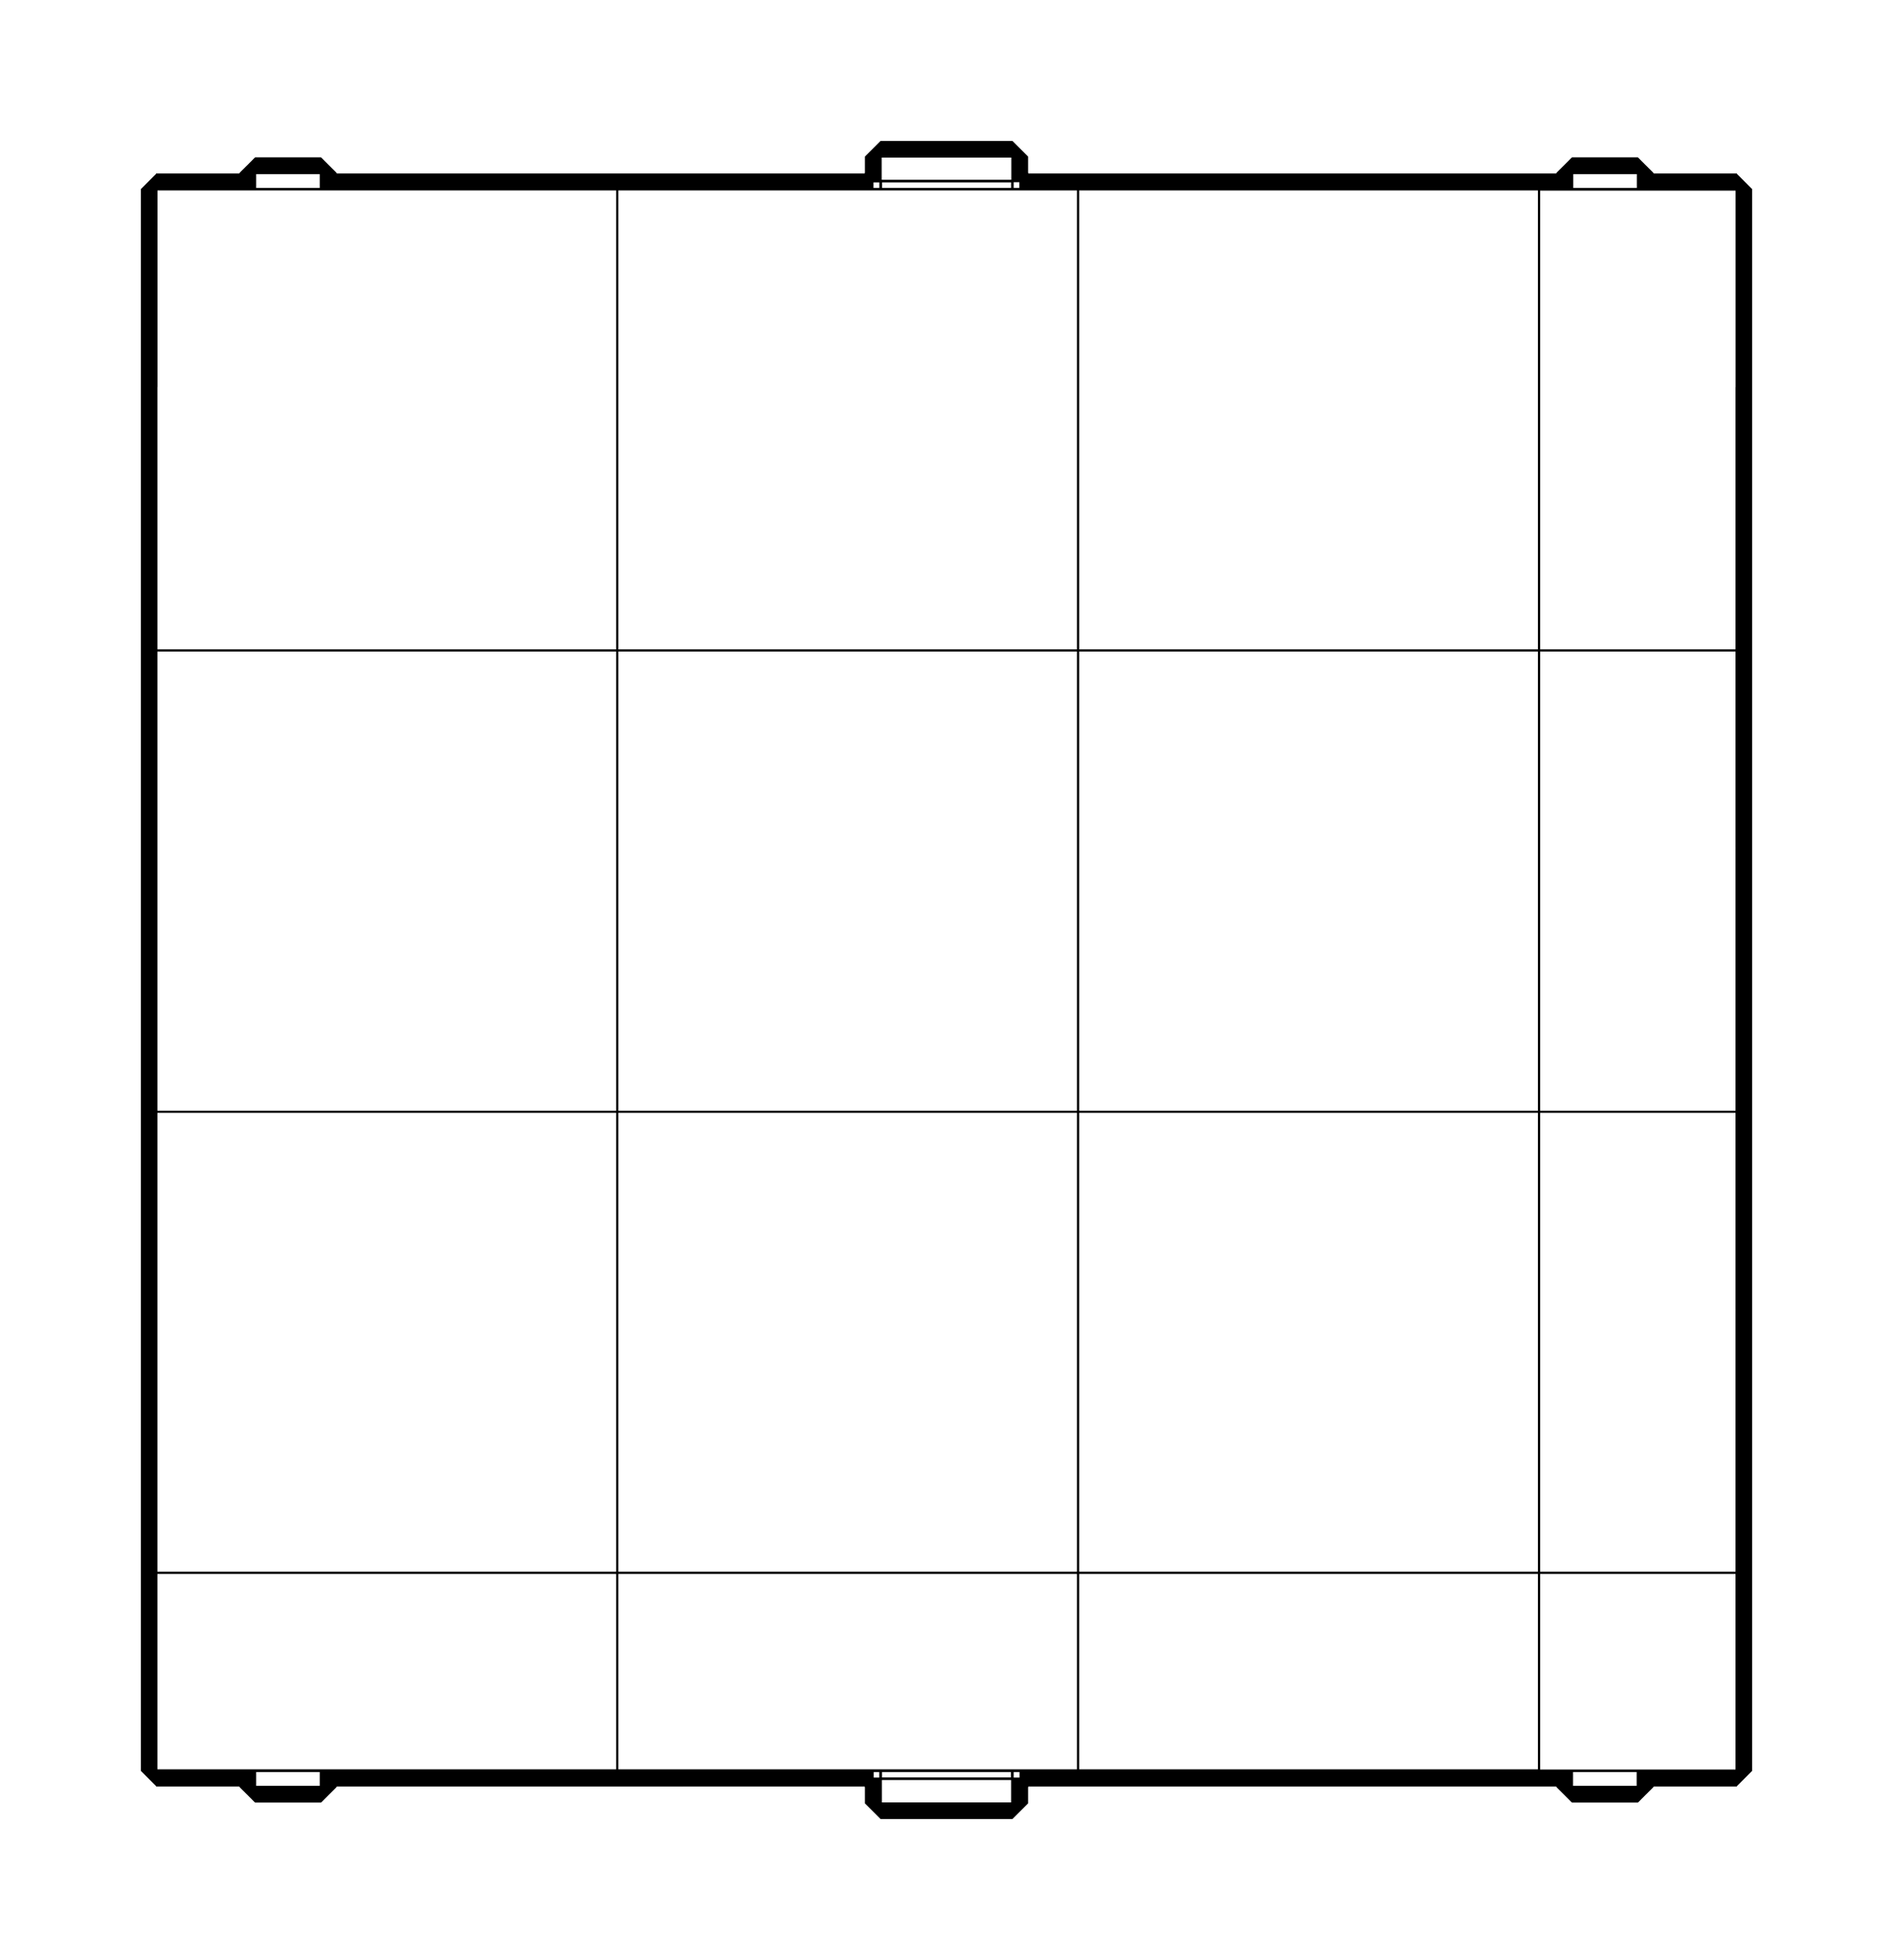 <?xml version="1.0" encoding="utf-8" ?>
<svg baseProfile="tiny" height="100%" version="1.2" viewBox="-460.0 -604.0 920.0 952.0" width="100%" xmlns="http://www.w3.org/2000/svg" xmlns:ev="http://www.w3.org/2001/xml-events" xmlns:xlink="http://www.w3.org/1999/xlink"><defs><g id="bsp_ref"><polygon points="-32,-96 32,-96 32,-96 -32,-96" /><polygon points="32,-160 -32,-160 -32,-160 32,-160" /><polygon points="32,-96 -32,-96 -32,-160 32,-160" /><polygon points="-32,260 -36,260 -36,256 -32,256" /><polygon points="-60,228 -36,228 -36,256 -60,256" /><polygon points="-128,64 -128,-96 -64,-96 -64,128 -128,128" /><polygon points="-64,128 -64,224 -64,256 -128,256 -128,128" /><polygon points="-64,-96 -32,-96 -32,128 -64,128" /><polygon points="-32,128 -32,224 -64,224 -64,128" /><polygon points="32,260 -32,260 -32,256 32,256" /><polygon points="32,224 32,256 -32,256 -32,224" /><polygon points="32,272 -32,272 -32,260 32,260" /><polygon points="36,256 36,228 60,228 60,256" /><polygon points="36,260 32,260 32,256 36,256" /><polygon points="32,224 -32,224 -32,128 64,128 64,224" /><polygon points="64,224 64,128 128,128 128,256 64,256" /><polygon points="192,128 160,128 128,128 64,128 -32,128 -32,-96 32,-96 128,-96 192,-96" /><polygon points="256,-96 256,-28 256,64 256,128 192,128 192,-96" /><polygon points="-256,-192 -256,-288 -256,-316 -256,-384 -224,-384 -160,-384 -128,-384 -128,-256 -128,-160 -256,-160" /><polygon points="-128,-160 -128,-96 -128,64 -256,64 -256,-32 -256,-64 -256,-160" /><polygon points="-128,64 -128,128 -160,128 -224,128 -256,128 -256,64" /><polygon points="-128,-384 -128,-480 -64,-480 -32,-480 -32,-316 -32,-256 -128,-256" /><polygon points="-32,-256 -32,-160 -32,-96 -64,-96 -128,-96 -128,-160 -128,-256" /><polygon points="-128,-480 -128,-512 -64,-512 -64,-480" /><polygon points="-60,-512 -36,-512 -36,-484 -60,-484" /><polygon points="-36,-516 -32,-516 -32,-512 -36,-512" /><polygon points="128,-96 32,-96 32,-160 128,-160" /><polygon points="64,-316 128,-316 128,-160 32,-160 -32,-160 -32,-256 -32,-316" /><polygon points="32,-480 64,-480 64,-316 -32,-316 -32,-480" /><polygon points="32,-516 -32,-516 -32,-528 32,-528" /><polygon points="-32,-516 32,-516 32,-512 -32,-512" /><polygon points="-32,-512 32,-512 32,-480 -32,-480" /><polygon points="32,-512 32,-516 36,-516 36,-512" /><polygon points="36,-512 60,-512 60,-484 36,-484" /><polygon points="64,-480 64,-512 128,-512 128,-384 128,-316 64,-316" /><polygon points="128,-316 128,-384 160,-384 192,-384 256,-384 256,-316 256,-224 256,-160 128,-160" /><polygon points="256,-160 256,-96 192,-96 128,-96 128,-160" /><polygon points="-36,-516 -36,-512 -36,-512 -36,-516" /><polygon points="256,-384 256,-384 256,-352 256,-316 256,-316" /><polygon points="256,-96 256,-160 256,-224 256,-224 256,-192 256,-64 256,-32 256,-28 256,-28" /><polygon points="256,64 256,64 256,96 256,128 256,128 256,128 256,128" /><polygon points="192,128 192,128 160,128 160,128 160,128" /><polygon points="128,128 160,128 160,128 128,128" /><polygon points="192,-384 160,-384 160,-384 160,-384 192,-384" /><polygon points="160,-384 128,-384 128,-384 160,-384" /><polygon points="128,-512 128,-512 128,-384 128,-384" /><polygon points="128,128 128,128 128,256 128,256" /><polygon points="-160,128 -128,128 -128,128 -160,128" /><polygon points="-32,256 -32,256 -32,224 -32,224" /><polygon points="32,224 32,224 32,256 32,256" /><polygon points="-64,224 -32,224 -32,224 -32,224 -32,224 -64,224" /><polygon points="-128,128 -128,256 -128,256 -128,128" /><polygon points="36,260 36,256 36,256 36,260" /><polygon points="-32,-160 -32,-160 -32,-96 -32,-96" /><polygon points="32,-96 32,-96 32,-160 32,-160" /><polygon points="-128,-512 -160,-512 -160,-512 -160,-512 -128,-512" /><polygon points="-128,-512 -128,-512 -128,-512 -128,-512 -64,-512 -64,-512 -64,-512 -128,-512" /><polygon points="128,256 128,256 128,256 64,256 64,256 128,256" /><polygon points="160,-512 160,-512 160,-384 160,-384" /><polygon points="128,-512 160,-512 160,-384 128,-384" /><polygon points="160,128 160,128 160,256 160,256" /><polygon points="128,128 160,128 160,256 128,256" /><polygon points="-160,-384 -128,-384 -128,-384 -160,-384" /><polygon points="-160,-512 -128,-512 -128,-384 -160,-384" /><polygon points="-128,-512 -128,-512 -128,-480 -128,-384 -128,-384" /><polygon points="-160,128 -128,128 -128,256 -160,256" /><polygon points="-160,-512 -192,-512 -192,-512 -160,-512" /><polygon points="-192,256 -160,256 -160,256 -192,256" /><polygon points="-160,256 -160,256 -128,256 -128,256 -160,256" /><polygon points="160,256 160,256 128,256 128,256 160,256" /><polygon points="192,128 192,128 192,256 192,256" /><polygon points="192,-384 192,-512 192,-512 192,-384" /><polygon points="192,128 192,256 164,256 160,256 160,128" /><polygon points="160,-512 192,-512 192,-384 160,-384" /><polygon points="-160,128 -160,128 -160,256 -160,256" /><polygon points="-160,-512 -160,-512 -160,-384 -160,-384" /><polygon points="-192,-384 -160,-384 -160,-384 -160,-384 -224,-384 -224,-384" /><polygon points="-192,-512 -160,-512 -160,-384 -192,-384" /><polygon points="-192,128 -224,128 -224,128 -160,128 -160,128 -160,128" /><polygon points="-192,128 -160,128 -160,256 -192,256" /><polygon points="-224,128 -224,128 -224,128 -256,128 -256,128 -224,128" /><polygon points="192,-512 192,-512 160,-512 160,-512 192,-512" /><polygon points="-192,256 -160,256 -128,256 -128,256 -224,256 -224,256" /><polygon points="164,256 164,256 160,256 160,256 164,256" /><polygon points="192,256 164,256 164,256 192,256" /><polygon points="164,256 192,256 224,256 224,256 164,256" /><polygon points="224,-384 256,-384 256,-384 192,-384 192,-384 192,-384" /><polygon points="224,-384 224,-384 256,-384 256,-384" /><polygon points="224,-512 224,-512 224,-384 224,-384" /><polygon points="192,-512 224,-512 224,-384 192,-384" /><polygon points="224,128 192,128 192,128 192,128 256,128 256,128" /><polygon points="256,128 256,128 224,128 224,128" /><polygon points="224,128 224,128 224,256 224,256" /><polygon points="192,128 224,128 224,256 192,256" /><polygon points="-224,128 -224,256 -224,256 -224,128" /><polygon points="-224,-512 -224,-384 -224,-384 -224,-512" /><polygon points="-224,-512 -192,-512 -192,-384 -224,-384" /><polygon points="-224,128 -192,128 -192,256 -224,256" /><polygon points="-224,-384 -192,-384 -192,-384 -224,-384" /><polygon points="-192,-512 -192,-512 -192,-384 -192,-384" /><polygon points="-192,128 -224,128 -224,128 -192,128" /><polygon points="-192,128 -192,128 -192,256 -192,256" /><polygon points="32,-512 -32,-512 -32,-480 32,-480" /><polygon points="32,224 -32,224 -32,256 32,256" /><polygon points="256,-192 256,-192 256,-192 256,-64 256,-64 256,-64" /><polygon points="264,-192 264,-192 256,-192 256,-192" /><polygon points="264,-224 264,-192 256,-192 256,-224" /><polygon points="264,-32 264,-32 256,-32 256,-32" /><polygon points="264,-64 264,-32 256,-32 256,-64" /><polygon points="-256,-288 -256,-224 -256,-224 -256,-224 -256,-288" /><polygon points="-256,-224 -256,-288 -256,-288 -256,-192 -256,-192" /><polygon points="-256,-64 -256,-64 -256,-32 -256,-32" /><polygon points="-264,-224 -264,-224 -256,-224 -256,-224" /><polygon points="-264,-192 -264,-224 -256,-224 -256,-192" /><polygon points="-264,-64 -264,-64 -256,-64 -256,-64" /><polygon points="-264,-32 -264,-64 -256,-64 -256,-32" /><polygon points="-256,-384 -256,-384 -224,-384 -224,-384 -224,-384 -224,-384 -256,-384" /><polygon points="-256,-352 -256,-384 -256,-384 -256,-316 -256,-316" /><polygon points="-304,-512 -384,-512 -384,-512 -336,-512 -304,-512" /><polygon points="-128,-512 -128,-512 -160,-512 -192,-512 -224,-512 -224,-512" /><polygon points="128,-512 160,-512 160,-512 160,-512 128,-512" /><polygon points="192,-512 224,-512 224,-512 192,-512" /><polygon points="-224,256 -128,256 -128,256 -160,256 -304,256 -304,256 -304,256 -304,256" /><polygon points="160,256 164,256 224,256 260,256 260,256 260,256 128,256 128,256 128,256" /><polygon points="260,256 336,256 336,256 304,256 260,256" /><polygon points="384,256 384,128 384,128 384,128 384,128 384,256" /><polygon points="384,-512 384,-512 384,-384 384,-384" /><polygon points="384,-384 384,-384 256,-384 256,-384" /><polygon points="224,-512 300,-512 304,-512 336,-512 384,-512 384,-384 256,-384 224,-384" /><polygon points="256,-384 256,-384 256,-352 256,-352 256,-384" /><polygon points="256,128 384,128 384,256 336,256 260,256 224,256 224,128" /><polygon points="-256,-384 -256,-384 -384,-384 -384,-384" /><polygon points="-384,-512 -304,-512 -224,-512 -224,-384 -256,-384 -384,-384" /><polygon points="-384,132 -384,128 -256,128 -224,128 -224,256 -304,256 -336,256 -384,256" /><polygon points="-32,-480 -32,-480 -32,-512 -32,-512" /><polygon points="32,-512 32,-512 32,-480 32,-480" /><polygon points="-32,-512 -32,-512 32,-512 32,-512" /><polygon points="32,-480 32,-480 -32,-480 -32,-480" /><polygon points="32,-480 -32,-480 -32,-512 32,-512" /><polygon points="-32,256 -32,256 -32,224 -32,224" /><polygon points="32,224 32,224 32,256 32,256" /><polygon points="32,256 32,256 -32,256 -32,256" /><polygon points="-32,224 -32,224 32,224 32,224" /><polygon points="32,256 -32,256 -32,224 32,224" /><polygon points="256,-224 256,-224 256,-224 256,-316 256,-316 256,-316 256,-316 256,-288 256,-224" /><polygon points="256,-32 256,-32 256,-28 256,-28 256,-28 256,-32" /><polygon points="264,-224 264,-224 256,-224 256,-224" /><polygon points="264,-192 264,-224 256,-224 256,-192" /><polygon points="264,-192 264,-192 264,-224 264,-224" /><polygon points="264,-64 264,-64 256,-64 256,-64" /><polygon points="264,-32 264,-64 256,-64 256,-32" /><polygon points="264,-32 264,-32 264,-64 264,-64" /><polygon points="-256,-32 -256,-32 -256,-32 -256,64 -256,64 -256,64 -256,64 -256,32 -256,-32" /><polygon points="-264,-192 -264,-192 -256,-192 -256,-192" /><polygon points="-264,-224 -264,-192 -256,-192 -256,-224" /><polygon points="-264,-224 -264,-224 -264,-192 -264,-192" /><polygon points="-264,-32 -264,-32 -256,-32 -256,-32" /><polygon points="-264,-64 -264,-32 -256,-32 -256,-64" /><polygon points="-264,-64 -264,-64 -264,-32 -264,-32" /><polygon points="384,128 384,96 384,96 384,96 384,128" /><polygon points="384,-384 384,-512 384,-512 384,-352 384,-352 384,-352 384,-352" /><polygon points="384,-352 384,-352 256,-352 256,-352" /><polygon points="384,-384 384,-352 256,-352 256,-384" /><polygon points="384,128 384,128 256,128 256,128" /><polygon points="256,64 256,64 256,64 256,96 256,96" /><polygon points="384,96 384,128 256,128 256,96" /><polygon points="-384,132 -384,128 -384,128 -384,132" /><polygon points="-384,-384 -384,-352 -384,-352 -384,-352 -384,-384" /><polygon points="-256,-352 -256,-384 -256,-384 -256,-384 -256,-352" /><polygon points="-256,-352 -256,-352 -256,-316 -256,-316 -256,-320 -256,-352" /><polygon points="-256,-352 -256,-352 -384,-352 -384,-352" /><polygon points="-256,-384 -256,-352 -384,-352 -384,-384" /><polygon points="-256,128 -256,128 -384,128 -384,128" /><polygon points="-256,96 -256,64 -256,64 -256,128 -256,128 -256,128" /><polygon points="-256,96 -256,128 -384,128 -384,96" /><polygon points="-32,-528 -32,-528 -32,-516 -32,-516" /><polygon points="32,-516 32,-516 32,-528 32,-528" /><polygon points="32,-516 32,-516 32,-512 32,-512 32,-516" /><polygon points="32,-516 32,-516 36,-516 36,-516 32,-516" /><polygon points="32,-528 -32,-528 -32,-516 32,-516" /><polygon points="-32,-516 -32,-516 32,-516 32,-516" /><polygon points="32,-516 32,-516 -32,-516 -32,-516" /><polygon points="32,-528 32,-528 -32,-528 -32,-528" /><polygon points="256,28 256,28 256,32 256,64 256,64 256,64" /><polygon points="256,28 256,64 256,64 256,64 256,-28 256,-28 256,-28" /><polygon points="-36,-512 -36,-512 -32,-512 -32,-512" /><polygon points="-32,-512 32,-512 32,-512 -32,-512" /><polygon points="32,-512 -32,-512 -32,-512 32,-512" /><polygon points="36,-512 36,-512 60,-512 60,-512 36,-512" /><polygon points="36,-512 32,-512 32,-512 36,-512" /><polygon points="36,-516 32,-516 32,-512 36,-512" /><polygon points="32,-516 -32,-516 -32,-512 32,-512" /><polygon points="-32,-516 -36,-516 -36,-512 -32,-512" /><polygon points="-32,-516 -32,-516 -32,-516 -32,-512 -32,-512" /><polygon points="-32,-512 -32,-512 -32,-516 -32,-516 -32,-516" /><polygon points="32,-512 32,-516 32,-516 32,-516 32,-512" /><polygon points="36,-516 36,-512 36,-512 36,-516" /><polygon points="32,-516 32,-516 -32,-516 -32,-516" /><polygon points="-36,-516 -32,-516 -32,-516 -32,-516 -36,-516" /><polygon points="-32,256 -32,256 -36,256 -36,256" /><polygon points="-36,256 -36,256 -60,256 -60,256 -36,256" /><polygon points="32,256 32,256 -32,256 -32,256" /><polygon points="-32,256 -32,256 32,256 32,256" /><polygon points="36,256 36,256 32,256 32,256" /><polygon points="384,96 384,92 384,92 384,92 384,96" /><polygon points="384,-320 384,-352 384,-352 384,-320" /><polygon points="256,-320 256,-320 256,-316 256,-316" /><polygon points="256,-320 256,-316 256,-316 256,-352 256,-352 256,-352" /><polygon points="384,-320 384,-320 256,-320 256,-320" /><polygon points="384,-352 384,-320 256,-320 256,-352" /><polygon points="384,96 384,96 256,96 256,96" /><polygon points="256,64 384,64 384,92 384,96 256,96" /><polygon points="-32,-512 -32,-512 -32,-480 -32,-480" /><polygon points="32,-512 32,-480 32,-480 32,-512" /><polygon points="-32,-480 32,-480 32,-512 -32,-512" /><polygon points="-36,-512 -36,-512 -36,-484 -36,-484 -36,-512" /><polygon points="36,256 36,256 36,228 36,228 36,256" /><polygon points="-32,256 32,256 32,224 -32,224" /><polygon points="-384,64 -384,92 -384,92 -384,64" /><polygon points="-384,-352 -384,-320 -384,-320 -384,-320 -384,-352" /><polygon points="-256,-316 -256,-316 -256,-316 -256,-288 -256,-288 -256,-288 -256,-316" /><polygon points="-256,-320 -256,-320 -384,-320 -384,-320" /><polygon points="-256,-352 -256,-320 -384,-320 -384,-352" /><polygon points="-256,64 -256,64 -256,96 -256,96" /><polygon points="-256,96 -256,96 -384,96 -384,96" /><polygon points="-384,92 -384,64 -256,64 -256,96 -384,96" /><polygon points="-32,256 -36,256 -36,260 -32,260" /><polygon points="32,256 -32,256 -32,260 32,260" /><polygon points="36,256 32,256 32,260 36,260" /><polygon points="32,260 -32,260 -32,272 32,272" /><polygon points="32,272 32,272 32,260 32,260" /><polygon points="32,256 32,256 32,260 32,260" /><polygon points="32,260 32,260 32,256 32,256" /><polygon points="32,260 32,260 36,260 36,260" /><polygon points="-32,256 -32,256 -32,260 -32,260" /><polygon points="-32,260 -32,260 -32,256 -32,256" /><polygon points="-32,260 -32,260 -32,272 -32,272" /><polygon points="32,260 32,260 -32,260 -32,260" /><polygon points="-32,260 -32,260 32,260 32,260" /><polygon points="-32,272 -32,272 32,272 32,272" /><polygon points="-36,260 -36,260 -32,260 -32,260" /><polygon points="-36,260 -36,256 -36,256 -36,260" /><polygon points="-32,256 32,256 32,256 -32,256" /><polygon points="32,-484 32,-512 32,-512 32,-484" /><polygon points="-32,-484 -32,-512 32,-512 32,-484" /><polygon points="32,256 -32,256 -32,228 32,228" /><polygon points="-256,-316 -256,-316 -256,-320 -256,-320 -256,-316" /><polygon points="-256,-288 -256,-224 -256,-224 -256,-288 -256,-316 -256,-316" /><polygon points="384,64 384,92 384,92 384,64" /><polygon points="384,92 384,64 384,32 384,32 384,32 384,92" /><polygon points="384,-320 384,-352 384,-352 384,-320 384,-288 384,-288 384,-288" /><polygon points="384,64 384,64 256,64 256,64" /><polygon points="256,-224 256,-224 256,-192 256,-192 256,-224" /><polygon points="256,-316 256,-320 384,-320 384,-288 260,-288 256,-288" /><polygon points="260,32 384,32 384,64 256,64 256,32" /><polygon points="-384,92 -384,92 -384,96 -384,96 -384,92" /><polygon points="-256,64 -256,64 -384,64 -384,64" /><polygon points="-256,-32 -256,-32 -256,-64 -256,-64 -256,-32" /><polygon points="-256,-288 -256,-288 -256,-288 -384,-288 -384,-288" /><polygon points="-384,-320 -256,-320 -256,-316 -256,-288 -384,-288" /><polygon points="-256,32 -256,64 -384,64 -384,32" /><polygon points="304,-512 336,-512 336,-512 304,-512" /><polygon points="336,-512 336,-512 336,-512 384,-512 384,-512 384,-512 384,-512 336,-512" /><polygon points="304,-520 336,-520 336,-512 304,-512" /><polygon points="-336,-520 -304,-520 -304,-512 -336,-512" /><polygon points="336,-520 336,-520 336,-512 336,-512" /><polygon points="-336,-512 -336,-512 -336,-520 -336,-520" /><polygon points="-336,256 -336,256 -336,256 -384,256 -384,256 -336,256" /><polygon points="-304,256 -336,256 -336,256 -304,256" /><polygon points="-304,264 -336,264 -336,256 -304,256" /><polygon points="336,264 304,264 304,256 336,256" /><polygon points="304,264 304,264 304,256 304,256" /><polygon points="-336,264 -336,264 -336,256 -336,256" /><polygon points="-60,-512 -36,-512 -36,-512 -36,-512 -60,-512" /><polygon points="-32,-512 32,-512 32,-512 -32,-512" /><polygon points="60,256 36,256 36,256 36,256 60,256" /><polygon points="64,224 64,224 64,256 64,256 64,224" /><polygon points="64,-480 64,-480 64,-512 64,-512 64,-480" /><polygon points="256,-288 256,-288 256,-252 256,-252" /><polygon points="256,-252 256,-224 256,-224 256,-288 256,-288" /><polygon points="256,-64 256,-32 256,-32 256,-64" /><polygon points="256,-28 256,-28 256,28 256,28 256,28 256,-28" /><polygon points="256,32 256,32 256,28 256,28 256,32" /><polygon points="260,-288 260,-288 384,-288 384,-288" /><polygon points="260,-288 384,-288 384,-288 256,-288 256,-288" /><polygon points="256,-288 256,-288 260,-288 260,-288" /><polygon points="384,32 384,32 260,32 260,32" /><polygon points="260,32 260,32 256,32 256,32" /><polygon points="-32,-512 -32,-512 -32,-484 -32,-484" /><polygon points="-32,-480 32,-480 32,-480 -32,-480" /><polygon points="64,-480 64,-480 32,-480 32,-480 32,-480" /><polygon points="60,-512 36,-512 36,-484 60,-484" /><polygon points="32,-512 -32,-512 -32,-484 32,-484" /><polygon points="60,-484 36,-484 36,-484 60,-484" /><polygon points="60,-512 60,-484 60,-484 60,-512" /><polygon points="36,-484 36,-512 36,-512 36,-512 36,-484" /><polygon points="-32,-484 -32,-484 32,-484 32,-484" /><polygon points="-36,-512 -60,-512 -60,-484 -36,-484" /><polygon points="-36,-484 -60,-484 -60,-484 -36,-484" /><polygon points="-60,-484 -60,-512 -60,-512 -60,-484" /><polygon points="-32,228 -32,228 -32,256 -32,256" /><polygon points="32,224 64,224 64,224 -32,224 -32,224" /><polygon points="64,224 32,224 32,224 32,224 64,224" /><polygon points="32,224 -32,224 -32,224 32,224" /><polygon points="36,228 36,256 60,256 60,228" /><polygon points="-32,228 -32,256 32,256 32,228" /><polygon points="32,256 32,256 32,228 32,228" /><polygon points="36,228 60,228 60,228 36,228" /><polygon points="60,228 60,256 60,256 60,228" /><polygon points="32,228 32,228 -32,228 -32,228" /><polygon points="-60,256 -36,256 -36,228 -60,228" /><polygon points="-60,228 -36,228 -36,228 -60,228" /><polygon points="-60,256 -60,228 -60,228 -60,256" /><polygon points="-36,228 -36,256 -36,256 -36,256 -36,228" /><polygon points="-256,-288 -256,-288 -256,-224 -256,-224" /><polygon points="-256,-192 -256,-192 -256,-192 -256,-192 -256,-160 -256,-64 -256,-64 -256,-64 -256,-64" /><polygon points="-256,-192 -256,-64 -256,-32 -256,32 -256,32 -256,-64 -256,-192" /><polygon points="-256,-192 -256,-224 -256,-224 -256,-224 -256,-224 -256,-192" /><polygon points="-256,-32 -256,-32 -256,32 -256,32" /><polygon points="-256,32 -256,32 -384,32 -384,32 -256,32" /><polygon points="-384,-512 -384,-512 -336,-512 -336,-512 -384,-512" /><polygon points="64,-512 128,-512 128,-512 128,-512 128,-512 64,-512" /><polygon points="-64,256 -64,256 -128,256 -128,256 -128,256 -128,256 -128,256 -64,256" /><polygon points="64,256 128,256 128,256 64,256 -64,256 -64,256" /><polygon points="384,-352 384,-512 384,-512 384,-416 384,-320 384,-320" /><polygon points="256,-252 256,-288 384,-288 384,-96 384,-64 256,-64" /><polygon points="384,-64 384,32 256,32 256,28 256,-28 256,-64" /><polygon points="256,-252 256,-64 256,-28 256,-28 256,-32 256,-64 256,-192 256,-224 256,-252" /><polygon points="384,32 384,32 260,32 256,32 256,32" /><polygon points="-32,224 64,224 64,256 -64,256 -64,224" /><polygon points="64,-512 64,-480 -32,-480 -64,-480 -64,-512" /><polygon points="-64,-512 -64,-480 -64,-480 -64,-512" /><polygon points="64,-480 64,-480 32,-480 -32,-480 -32,-480" /><polygon points="-64,-480 -32,-480 -32,-480 -32,-480 -32,-480 -64,-480" /><polygon points="-64,224 -64,256 -64,256 -64,224" /><polygon points="-384,92 -384,96 -384,132 -384,132 -384,92" /><polygon points="-384,132 -384,96 -384,96 -384,96 -384,128 -384,132" /><polygon points="-384,92 -384,92 -384,32 -384,32 -384,32 -384,64 -384,92" /><polygon points="-384,-320 -384,-320 -384,-288 -384,-288" /><polygon points="-384,-416 -384,-512 -384,-512 -384,-512 -384,-384 -384,-384 -384,-384" /><polygon points="-384,-192 -384,-64 -384,32 -384,32 -384,-192" /><polygon points="-384,-416 -384,-384 -384,-352 -384,-320 -384,-288 -384,-192 -384,-192 -384,-416" /><polygon points="-384,-192 -384,-288 -256,-288 -256,-192 -256,-64 -384,-64" /><polygon points="-256,-64 -256,32 -384,32 -384,-64" /><polygon points="-256,-288 -256,-288 -256,-224 -256,-192 -256,-192" /><polygon points="-304,-512 -336,-512 -384,-512 -384,-512 -304,-512" /><polygon points="336,-512 304,-512 300,-512 300,-512 336,-512" /><polygon points="300,-512 304,-512 304,-512 304,-512 300,-512" /><polygon points="304,-512 336,-512 336,-520 304,-520" /><polygon points="-336,-512 -304,-512 -304,-520 -336,-520" /><polygon points="-304,-512 -304,-512 -304,-520 -304,-520" /><polygon points="304,-520 304,-520 304,-512 304,-512" /><polygon points="336,-520 336,-520 304,-520 304,-520" /><polygon points="-304,-520 -304,-520 -336,-520 -336,-520" /><polygon points="-336,256 -304,256 -304,256 -336,256" /><polygon points="304,256 336,256 336,256 304,256" /><polygon points="304,256 304,256 288,256 260,256 260,256 304,256" /><polygon points="336,256 336,256 336,256 384,256 384,256 336,256" /><polygon points="-304,256 -336,256 -336,264 -304,264" /><polygon points="336,256 304,256 304,264 336,264" /><polygon points="336,264 336,264 336,256 336,256" /><polygon points="304,264 304,264 336,264 336,264" /><polygon points="-304,264 -304,264 -304,256 -304,256" /><polygon points="-336,264 -336,264 -304,264 -304,264" /><polygon points="-160,-512 -128,-512 -128,-512 -224,-512 -304,-512 -304,-512 -304,-512 -304,-512" /><polygon points="64,-512 128,-512 128,-512 64,-512 -64,-512 -64,-512" /><polygon points="288,-512 300,-512 300,-512 300,-512 224,-512 192,-512 160,-512 128,-512 128,-512 128,-512" /><polygon points="-304,-512 -384,-512 -384,-512 -160,-512 -160,-512" /><polygon points="-160,256 -128,256 -64,256 64,256 64,256 -160,256" /><polygon points="64,256 128,256 260,256 288,256 288,256 64,256" /><polygon points="288,256 304,256 336,256 384,256 384,256 288,256" /><polygon points="384,-96 384,32 384,128 384,128 384,96 384,92 384,32 384,-64 384,-96" /><polygon points="384,-320 384,-192 384,-96 384,-96 384,-288 384,-320" /><polygon points="384,-512 384,-512 384,-416 384,-416" /><polygon points="-384,256 -384,132 -384,132 -384,132 -384,132 -384,256" /><polygon points="-384,-512 -384,-512 -384,-512 -384,-416 -384,-416" /><polygon points="-384,32 -384,92 -384,132 -384,256 -384,256 -384,32" /><polygon points="-384,-192 -384,32 -384,32 -384,-192" /><polygon points="-384,-416 -384,-192 -384,-192 -384,-416" /><polygon points="-160,-512 -384,-512 -384,-512 -160,-512" /><polygon points="64,-512 -160,-512 -160,-512 64,-512" /><polygon points="288,-512 64,-512 64,-512 288,-512" /><polygon points="-160,-512 64,-512 64,-512 -64,-512 -128,-512 -160,-512" /><polygon points="64,-512 288,-512 288,-512 128,-512 64,-512" /><polygon points="288,-512 384,-512 384,-512 336,-512 300,-512 288,-512" /><polygon points="384,256 384,256 288,256 288,256" /><polygon points="-384,256 -384,256 -336,256 -304,256 -160,256 -160,256" /><polygon points="384,32 384,256 384,256 384,128 384,32" /><polygon points="384,-192 384,32 384,32 384,-96 384,-192" /><polygon points="384,-416 384,-192 384,-192 384,-320 384,-416" /><polygon points="384,-512 384,-512 384,-416 384,-416" /><polygon points="-384,32 -384,256 -384,256 -384,32" /><polygon points="-384,-192 -384,32 -384,32 -384,-192" /><polygon points="-384,-416 -384,-192 -384,-192 -384,-416" /><polygon points="-384,-512 -384,-512 -384,-416 -384,-416" /><polygon points="-160,-512 -384,-512 -384,-512 -160,-512" /><polygon points="64,-512 -160,-512 -160,-512 64,-512" /><polygon points="288,-512 64,-512 64,-512 288,-512" /><polygon points="384,-512 384,-512 288,-512 288,-512" /><polygon points="384,256 384,256 288,256 288,256" /><polygon points="-160,256 -384,256 -384,256 -160,256" /><polygon points="64,256 -160,256 -160,256 64,256" /><polygon points="288,256 64,256 64,256 288,256" /><polygon points="384,-512 384,-512 384,-416 384,-416" /><polygon points="384,32 384,256 384,256 384,32" /><polygon points="384,-192 384,32 384,32 384,-192" /><polygon points="384,-416 384,-192 384,-192 384,-416" /><polygon points="-384,-512 -384,-512 -384,-416 -384,-416" /><polygon points="-384,32 -384,256 -384,256 -384,32" /><polygon points="-384,-192 -384,32 -384,32 -384,-192" /><polygon points="-384,-416 -384,-192 -384,-192 -384,-416" /><polygon points="-384,-512 -384,-512 -160,-512 -160,-512" /><polygon points="-160,-512 -160,-512 64,-512 64,-512" /><polygon points="64,-512 64,-512 288,-512 288,-512" /><polygon points="384,-512 384,-512 288,-512 288,-512" /><polygon points="-384,256 -384,256 -160,256 -160,256" /><polygon points="-160,256 -160,256 64,256 64,256" /><polygon points="64,256 64,256 288,256 288,256" /><polygon points="384,256 384,256 288,256 288,256" /><polygon points="384,256 384,256 384,32 384,32" /><polygon points="384,32 384,32 384,-192 384,-192" /><polygon points="384,-192 384,-192 384,-416 384,-416" /><polygon points="384,-512 384,-512 384,-416 384,-416" /><polygon points="-384,256 -384,256 -384,32 -384,32" /><polygon points="-384,32 -384,32 -384,-192 -384,-192" /><polygon points="-384,-192 -384,-192 -384,-416 -384,-416" /><polygon points="-384,-512 -384,-512 -384,-416 -384,-416" /><polygon points="-384,-512 -384,-512 -160,-512 -160,-512" /><polygon points="-160,-512 -160,-512 64,-512 64,-512" /><polygon points="64,-512 64,-512 288,-512 288,-512" /><polygon points="384,-512 384,-512 288,-512 288,-512" /><polygon points="-384,256 -384,256 -160,256 -160,256" /><polygon points="-160,256 -160,256 64,256 64,256" /><polygon points="64,256 64,256 288,256 288,256" /><polygon points="384,256 384,256 288,256 288,256" /><polygon points="384,256 384,256 384,32 384,32" /><polygon points="384,32 384,32 384,-192 384,-192" /><polygon points="384,-192 384,-192 384,-416 384,-416" /><polygon points="384,-512 384,-512 384,-416 384,-416" /><polygon points="-384,256 -384,256 -384,160 -384,32 -384,32" /><polygon points="-384,32 -384,32 -384,-64 -384,-192 -384,-192" /><polygon points="-384,-192 -384,-192 -384,-288 -384,-416 -384,-416" /><polygon points="-384,-512 -384,-512 -384,-416 -384,-416" /><polygon points="384,-512 -384,-512 -384,256 384,256" /><polygon points="-384,-512 -384,-512 384,-512 384,-512" /><polygon points="384,-512 384,-512 384,256 384,256" /><polygon points="384,256 384,256 -384,256 -384,256" /><polygon points="-384,256 -384,256 -384,-512 -384,-512" /><polygon points="384,256 -384,256 -384,-512 384,-512" /><polygon points="-160,-512 -384,-512 -384,-416 -384,-288 -160,-288" /><polygon points="-384,-288 -384,-192 -384,-64 -160,-64 -160,-288" /><polygon points="-384,-64 -384,32 -384,160 -160,160 -160,-64" /><polygon points="-384,160 -384,256 -160,256 -160,160" /><polygon points="64,-512 -160,-512 -160,-288 64,-288" /><polygon points="-160,-288 -160,-64 64,-64 64,-288" /><polygon points="-160,-64 -160,160 64,160 64,-64" /><polygon points="-160,160 -160,256 64,256 64,160" /><polygon points="288,-512 64,-512 64,-288 288,-288" /><polygon points="64,-288 64,-64 288,-64 288,-288" /><polygon points="64,-64 64,160 288,160 288,-64" /><polygon points="64,160 64,256 288,256 288,160" /><polygon points="384,-288 384,-416 384,-512 288,-512 288,-288" /><polygon points="384,-64 384,-192 384,-288 288,-288 288,-64" /><polygon points="384,160 384,32 384,-64 288,-64 288,160" /><polygon points="384,256 384,160 288,160 288,256" /><polygon points="384,-512 384,-512 288,-512 288,-512" /><polygon points="-160,256 -384,256 -384,256 -160,256" /><polygon points="64,256 -160,256 -160,256 64,256" /><polygon points="288,256 64,256 64,256 288,256" /><polygon points="384,32 384,160 384,256 384,256 384,32" /><polygon points="384,-192 384,-64 384,32 384,32 384,-192" /><polygon points="384,-416 384,-288 384,-192 384,-192 384,-416" /><polygon points="-384,-512 -384,-512 -384,-416 -384,-416" /></g></defs><rect fill="#fff" height="952.0" id="background" width="920.0" x="-460.0" y="-604.0" /><use fill="none" stroke="black" stroke-miterlimit="0" stroke-width="15" xlink:href="#bsp_ref" /><use fill="white" stroke="black" stroke-width="1" xlink:href="#bsp_ref" /></svg>